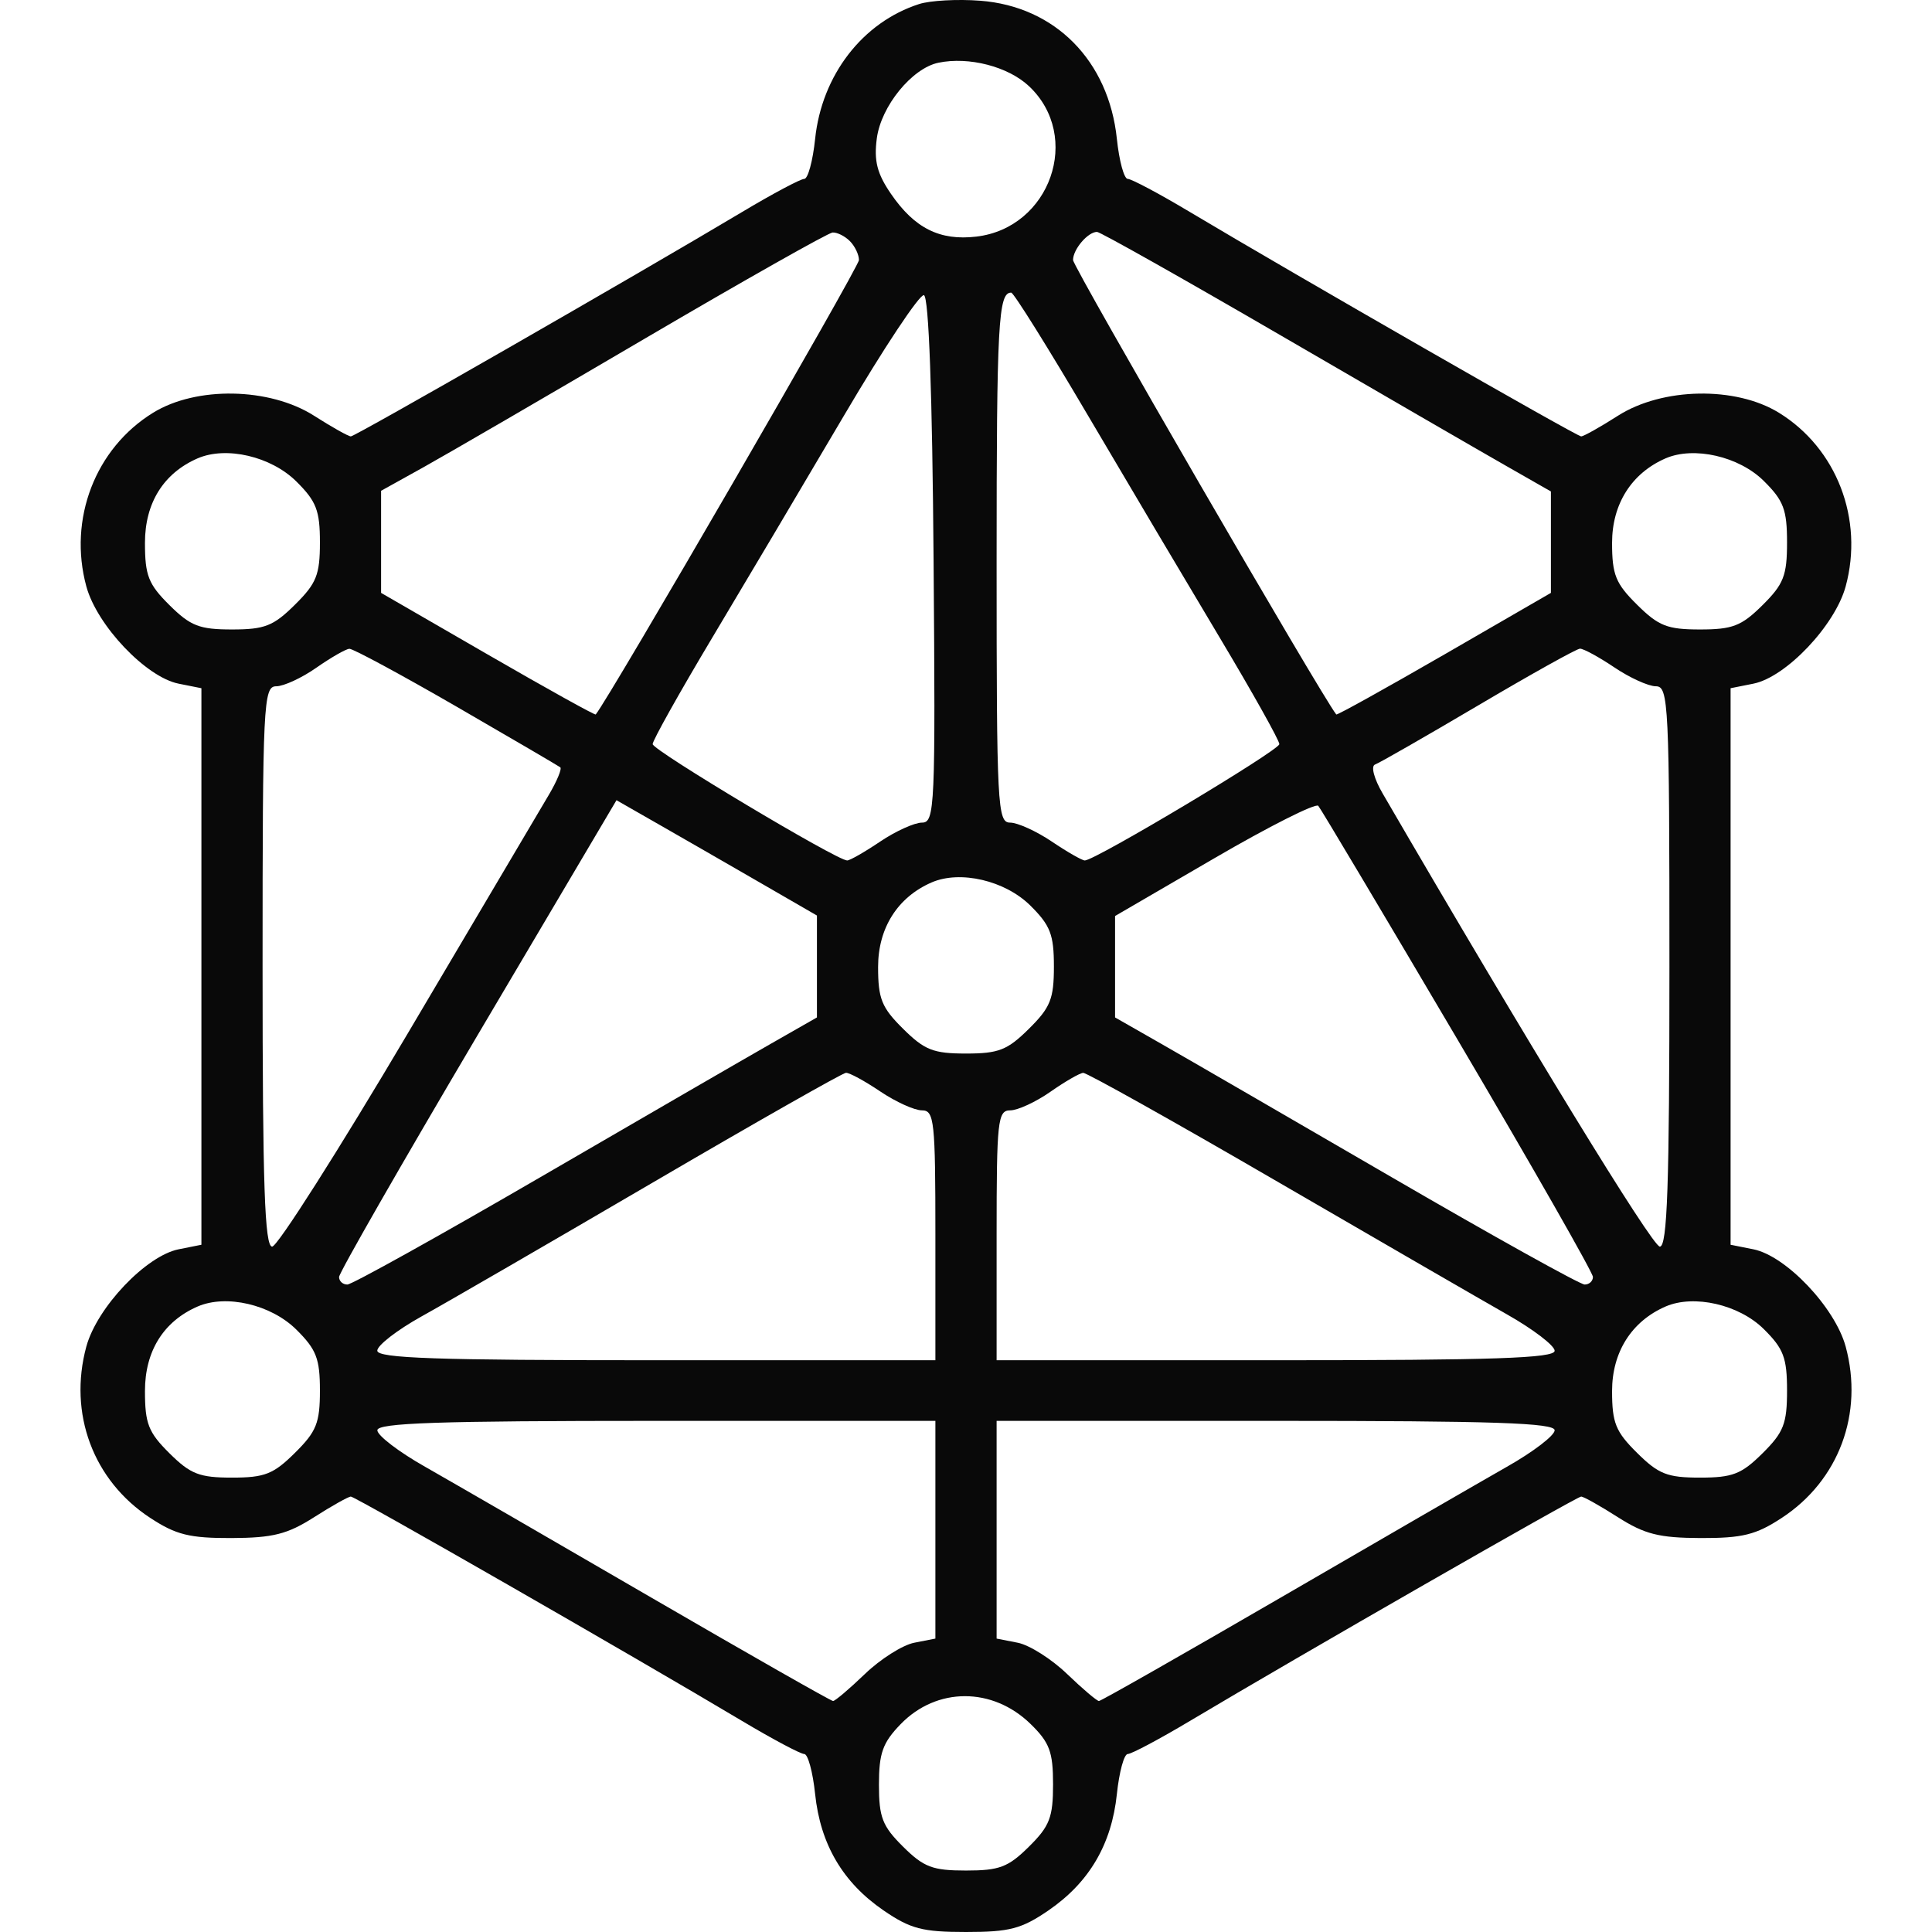 <svg width="32" height="32" viewBox="0 0 32 32" fill="none" xmlns="http://www.w3.org/2000/svg">
<path fill-rule="evenodd" clip-rule="evenodd" d="M15.224 0.067C14.287 0.368 13.611 1.245 13.501 2.301C13.463 2.665 13.382 2.963 13.321 2.963C13.26 2.963 12.797 3.209 12.294 3.51C10.503 4.579 5.884 7.228 5.811 7.228C5.771 7.228 5.496 7.074 5.202 6.886C4.466 6.417 3.254 6.394 2.536 6.836C1.578 7.426 1.127 8.598 1.43 9.713C1.607 10.361 2.42 11.217 2.96 11.324L3.336 11.399V16.008V20.617L2.96 20.692C2.42 20.799 1.607 21.655 1.43 22.303C1.129 23.412 1.543 24.522 2.488 25.141C2.916 25.422 3.14 25.477 3.834 25.475C4.521 25.472 4.759 25.412 5.202 25.13C5.496 24.942 5.771 24.788 5.811 24.788C5.884 24.788 10.503 27.437 12.294 28.506C12.797 28.806 13.26 29.052 13.321 29.052C13.382 29.052 13.463 29.351 13.501 29.715C13.588 30.547 13.959 31.179 14.632 31.641C15.08 31.948 15.277 32 16 32C16.724 32 16.92 31.948 17.368 31.641C18.041 31.179 18.412 30.547 18.499 29.715C18.537 29.351 18.618 29.052 18.679 29.052C18.74 29.052 19.203 28.806 19.706 28.506C21.497 27.437 26.116 24.788 26.189 24.788C26.229 24.788 26.504 24.942 26.798 25.13C27.241 25.412 27.479 25.472 28.166 25.475C28.86 25.477 29.084 25.422 29.512 25.141C30.457 24.522 30.871 23.412 30.57 22.303C30.393 21.655 29.581 20.799 29.04 20.692L28.664 20.617V16.008V11.399L29.04 11.324C29.581 11.217 30.393 10.361 30.57 9.713C30.873 8.598 30.422 7.426 29.464 6.836C28.746 6.394 27.534 6.417 26.798 6.886C26.504 7.074 26.229 7.228 26.189 7.228C26.116 7.228 21.497 4.579 19.706 3.51C19.203 3.209 18.74 2.963 18.679 2.963C18.618 2.963 18.537 2.665 18.499 2.301C18.364 1.005 17.475 0.106 16.235 0.012C15.862 -0.017 15.407 0.008 15.224 0.067ZM17.043 1.427C17.928 2.259 17.397 3.775 16.171 3.919C15.567 3.99 15.148 3.781 14.758 3.212C14.527 2.876 14.473 2.664 14.523 2.291C14.593 1.759 15.105 1.13 15.543 1.039C16.047 0.934 16.697 1.102 17.043 1.427ZM14.075 3.992C14.159 4.075 14.227 4.217 14.227 4.307C14.227 4.423 10.1 11.549 9.867 11.834C9.855 11.849 9.05 11.402 8.079 10.841L6.312 9.82V8.975V8.129L7.009 7.742C7.392 7.529 9.044 6.569 10.681 5.608C12.318 4.647 13.717 3.857 13.79 3.851C13.863 3.846 13.992 3.909 14.075 3.992ZM21.216 5.557C22.84 6.501 24.51 7.468 24.928 7.706L25.688 8.14V8.98V9.82L23.922 10.841C22.95 11.402 22.145 11.849 22.133 11.834C21.901 11.549 17.773 4.423 17.773 4.307C17.773 4.129 18.019 3.841 18.17 3.841C18.222 3.841 19.592 4.613 21.216 5.557ZM15.463 9.277C15.495 13.375 15.484 13.625 15.271 13.625C15.147 13.625 14.836 13.766 14.58 13.938C14.324 14.111 14.077 14.252 14.032 14.252C13.861 14.252 10.812 12.428 10.81 12.325C10.809 12.266 11.251 11.476 11.793 10.569C12.335 9.663 13.318 8.005 13.978 6.885C14.637 5.765 15.234 4.867 15.303 4.889C15.384 4.914 15.442 6.517 15.463 9.277ZM18.022 6.885C18.682 8.005 19.665 9.663 20.207 10.569C20.749 11.476 21.191 12.266 21.19 12.325C21.188 12.428 18.139 14.252 17.968 14.252C17.923 14.252 17.676 14.111 17.42 13.938C17.164 13.766 16.854 13.625 16.73 13.625C16.521 13.625 16.507 13.353 16.507 9.319C16.507 5.357 16.535 4.842 16.749 4.847C16.79 4.848 17.363 5.765 18.022 6.885ZM4.908 7.974C5.24 8.303 5.299 8.456 5.299 8.984C5.299 9.52 5.242 9.663 4.885 10.016C4.529 10.369 4.384 10.426 3.843 10.426C3.304 10.426 3.156 10.369 2.808 10.024C2.458 9.677 2.401 9.533 2.401 8.991C2.401 8.331 2.708 7.838 3.273 7.592C3.747 7.386 4.489 7.559 4.908 7.974ZM29.214 7.966C29.542 8.29 29.599 8.442 29.599 8.984C29.599 9.534 29.543 9.676 29.192 10.024C28.844 10.369 28.696 10.426 28.157 10.426C27.616 10.426 27.471 10.369 27.115 10.016C26.76 9.665 26.701 9.519 26.701 8.992C26.701 8.347 27.024 7.837 27.587 7.592C28.057 7.388 28.804 7.559 29.214 7.966ZM7.56 11.703C8.476 12.233 9.25 12.686 9.28 12.709C9.31 12.732 9.225 12.938 9.09 13.166C8.955 13.393 7.905 15.17 6.756 17.113C5.606 19.057 4.595 20.647 4.508 20.648C4.384 20.648 4.349 19.638 4.349 16.008C4.349 11.644 4.363 11.367 4.575 11.367C4.698 11.367 4.998 11.229 5.239 11.06C5.481 10.891 5.728 10.749 5.787 10.746C5.846 10.743 6.644 11.174 7.56 11.703ZM26.737 11.053C26.993 11.226 27.304 11.367 27.427 11.367C27.637 11.367 27.651 11.654 27.651 16.008C27.651 19.638 27.616 20.648 27.492 20.648C27.367 20.647 25.3 17.268 22.902 13.144C22.758 12.898 22.703 12.689 22.775 12.663C22.845 12.638 23.614 12.197 24.485 11.683C25.355 11.169 26.113 10.746 26.169 10.744C26.225 10.742 26.481 10.881 26.737 11.053ZM12.581 14.615L13.531 15.164V16.008V16.852L12.771 17.286C12.353 17.524 10.633 18.52 8.95 19.498C7.267 20.476 5.828 21.276 5.753 21.276C5.677 21.276 5.616 21.22 5.616 21.151C5.616 21.083 6.65 19.278 7.913 17.141L10.211 13.254L10.921 13.66C11.312 13.884 12.059 14.313 12.581 14.615ZM24.148 17.23C25.378 19.317 26.384 21.08 26.384 21.15C26.384 21.219 26.323 21.276 26.247 21.276C26.172 21.276 24.733 20.476 23.05 19.498C21.366 18.52 19.647 17.524 19.229 17.286L18.469 16.852V16.012V15.172L20.114 14.215C21.018 13.688 21.793 13.298 21.835 13.347C21.877 13.396 22.918 15.144 24.148 17.23ZM17.065 14.998C17.397 15.327 17.456 15.479 17.456 16.008C17.456 16.544 17.399 16.687 17.042 17.04C16.686 17.393 16.541 17.45 16 17.45C15.459 17.45 15.314 17.393 14.958 17.04C14.603 16.689 14.544 16.543 14.544 16.016C14.544 15.371 14.867 14.861 15.43 14.616C15.904 14.41 16.646 14.584 17.065 14.998ZM14.58 18.078C14.836 18.25 15.146 18.391 15.27 18.391C15.475 18.391 15.493 18.565 15.493 20.461V22.53H10.871C7.221 22.53 6.249 22.497 6.249 22.371C6.249 22.284 6.577 22.03 6.977 21.807C7.378 21.585 9.101 20.587 10.808 19.589C12.514 18.591 13.956 17.772 14.012 17.769C14.068 17.766 14.324 17.905 14.58 18.078ZM21.107 19.542C22.791 20.52 24.524 21.522 24.958 21.769C25.393 22.015 25.749 22.287 25.75 22.373C25.751 22.496 24.743 22.53 21.129 22.53H16.507V20.461C16.507 18.561 16.525 18.391 16.732 18.391C16.856 18.391 17.155 18.253 17.397 18.084C17.638 17.915 17.884 17.773 17.941 17.77C17.999 17.767 19.424 18.564 21.107 19.542ZM4.908 22.022C5.24 22.351 5.299 22.503 5.299 23.032C5.299 23.567 5.242 23.711 4.885 24.064C4.529 24.417 4.384 24.474 3.843 24.474C3.304 24.474 3.156 24.417 2.808 24.072C2.458 23.725 2.401 23.581 2.401 23.039C2.401 22.379 2.708 21.886 3.273 21.64C3.747 21.434 4.489 21.607 4.908 22.022ZM29.214 22.014C29.542 22.338 29.599 22.49 29.599 23.032C29.599 23.581 29.543 23.724 29.192 24.072C28.844 24.417 28.696 24.474 28.157 24.474C27.616 24.474 27.471 24.417 27.115 24.064C26.76 23.713 26.701 23.567 26.701 23.04C26.701 22.395 27.024 21.885 27.587 21.64C28.057 21.436 28.804 21.607 29.214 22.014ZM15.493 25.337V27.14L15.142 27.209C14.949 27.247 14.581 27.48 14.325 27.727C14.069 27.973 13.832 28.174 13.798 28.174C13.764 28.174 12.408 27.402 10.784 26.459C9.16 25.515 7.476 24.542 7.042 24.295C6.607 24.049 6.251 23.777 6.25 23.69C6.249 23.568 7.257 23.534 10.871 23.534H15.493V25.337ZM25.75 23.69C25.749 23.777 25.393 24.049 24.958 24.295C24.524 24.542 22.84 25.515 21.216 26.459C19.592 27.402 18.236 28.174 18.202 28.174C18.168 28.174 17.931 27.973 17.675 27.727C17.419 27.48 17.051 27.247 16.858 27.209L16.507 27.14V25.337V23.534H21.129C24.743 23.534 25.751 23.568 25.75 23.69ZM17.069 28.554C17.384 28.861 17.442 29.015 17.442 29.554C17.442 30.101 17.386 30.247 17.042 30.587C16.699 30.927 16.552 30.982 16 30.982C15.447 30.982 15.301 30.927 14.958 30.587C14.615 30.247 14.558 30.101 14.558 29.56C14.558 29.038 14.62 28.864 14.917 28.558C15.514 27.941 16.438 27.939 17.069 28.554Z" fill="#090909"/>
</svg>

